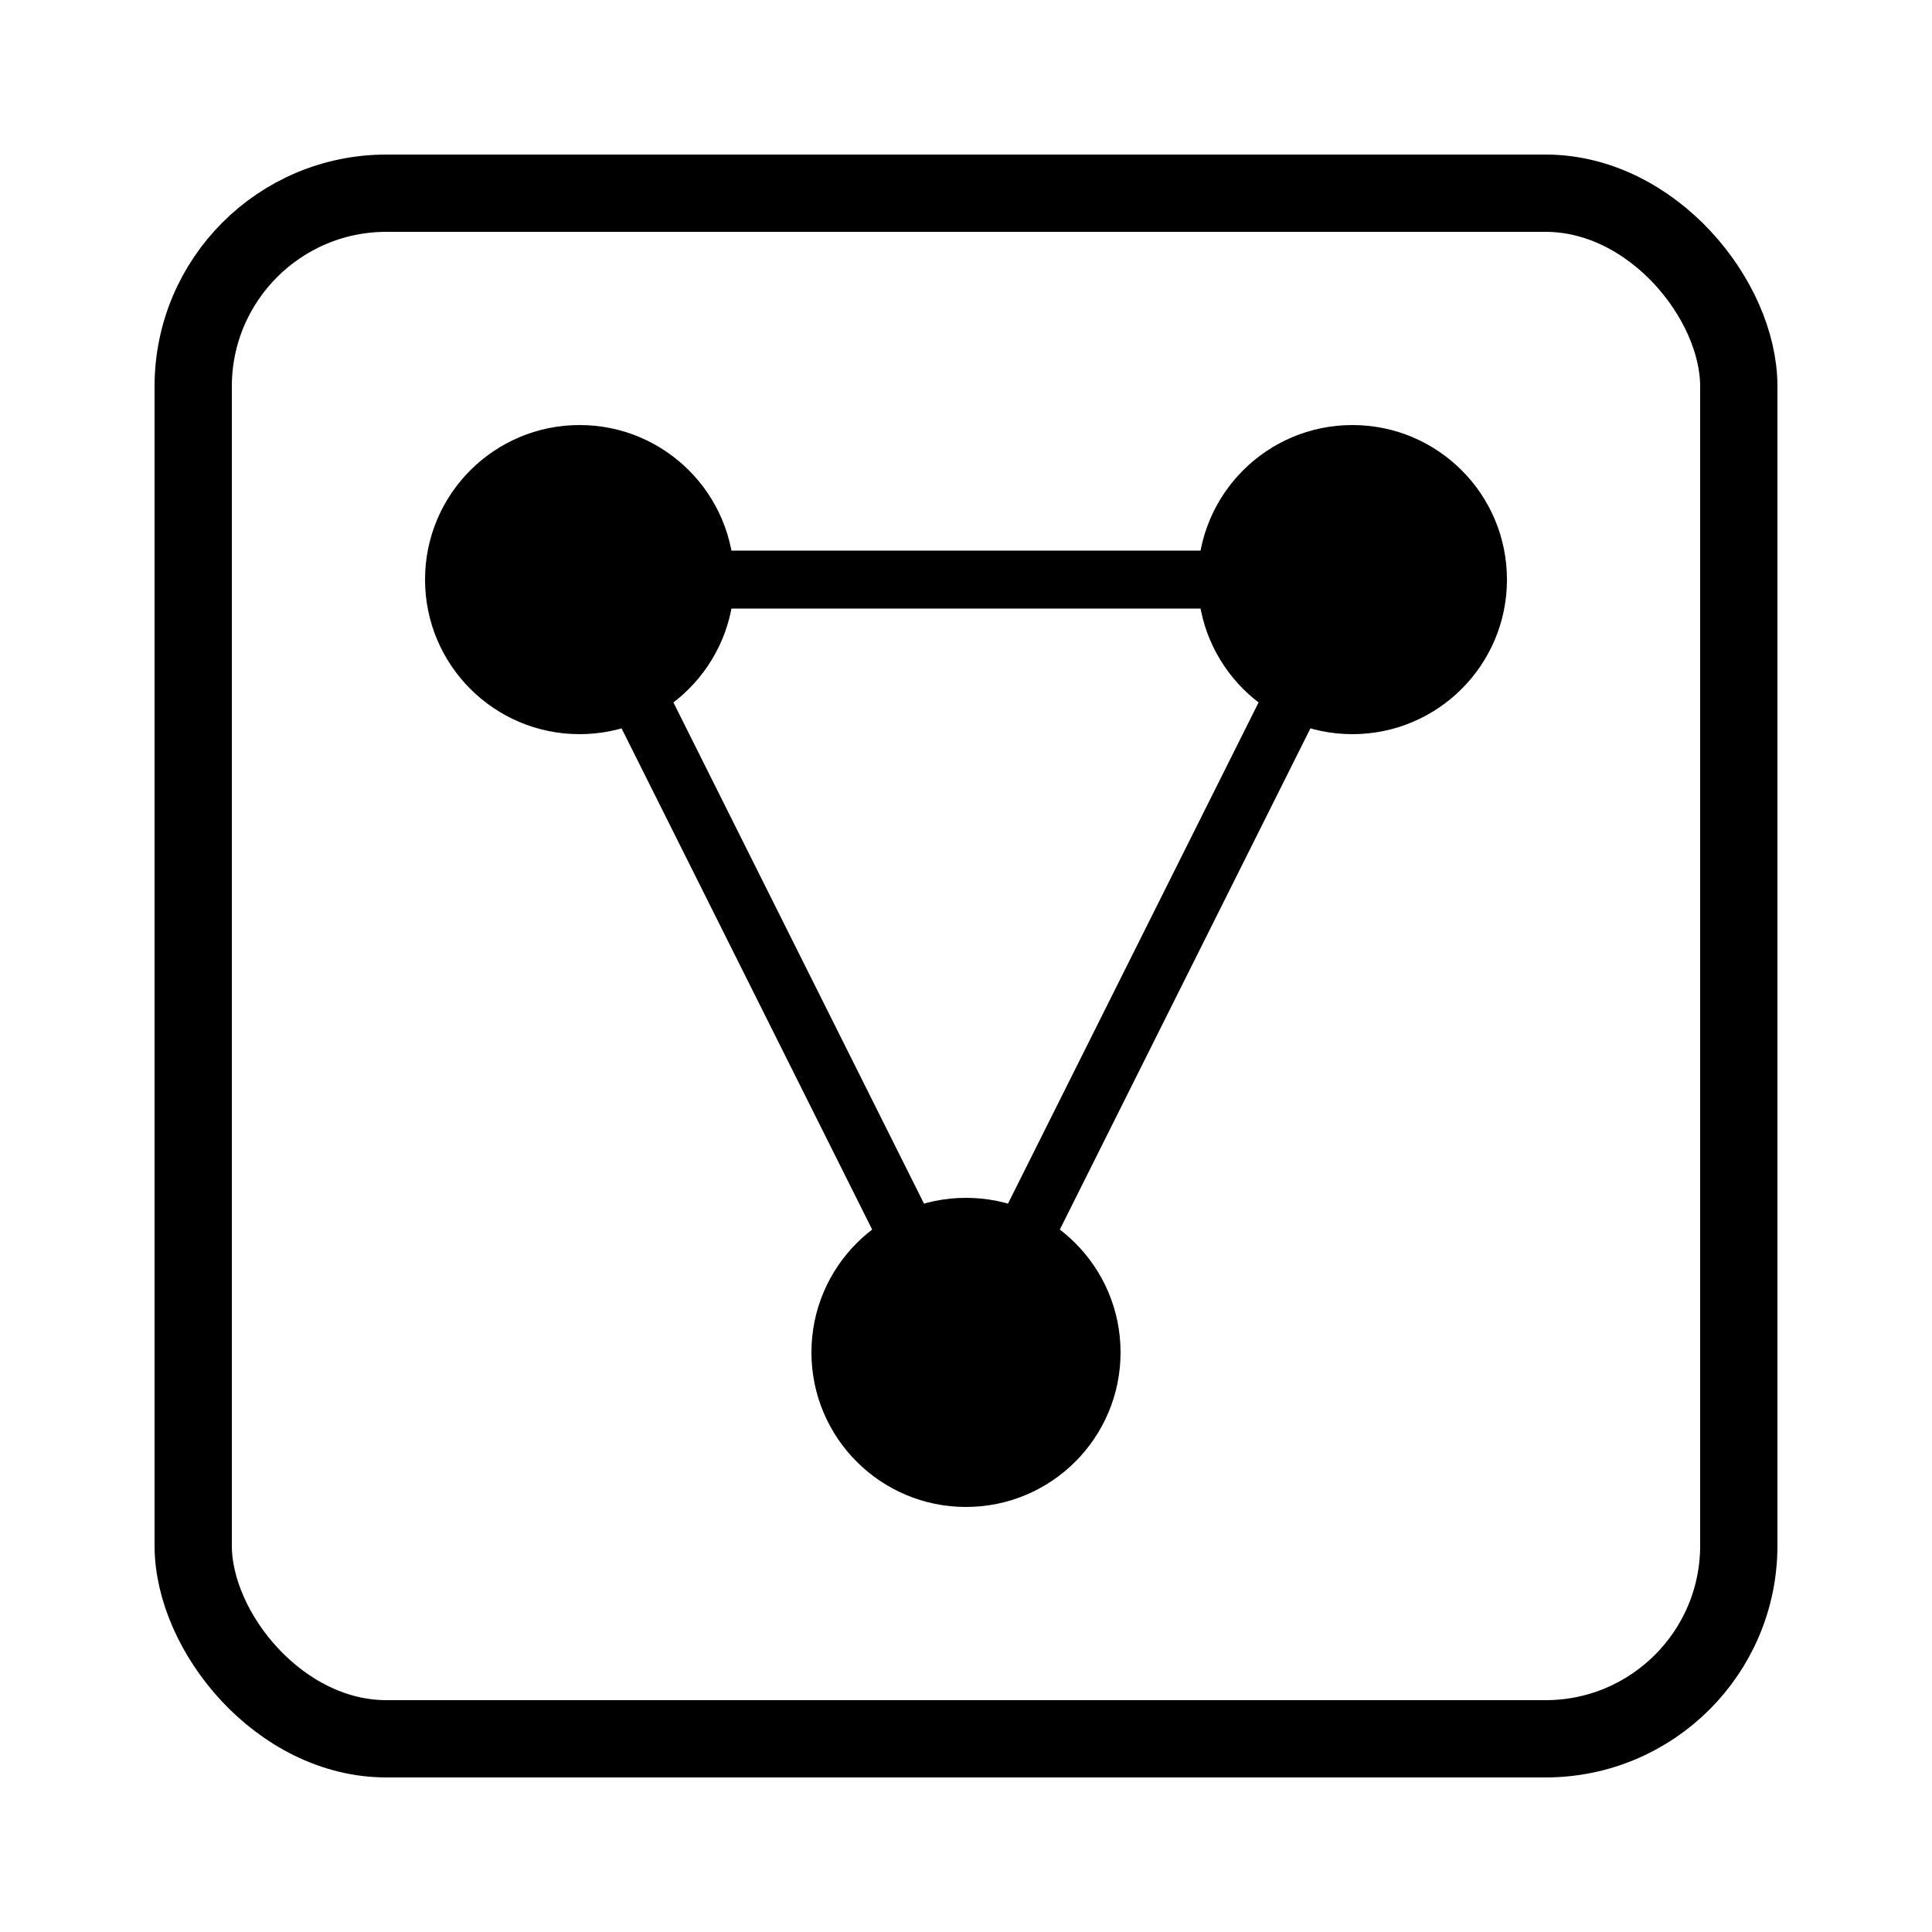 <svg width="100" height="100" viewBox="0 0 100 100" fill="none" xmlns="http://www.w3.org/2000/svg">
  <rect x="10" y="10" width="80" height="80" rx="10" stroke="#000000" stroke-width="4" fill="none"/>
  <circle cx="30" cy="30" r="8" fill="#000000"/>
  <circle cx="70" cy="30" r="8" fill="#000000"/>
  <circle cx="50" cy="70" r="8" fill="#000000"/>
  <line x1="30" y1="30" x2="70" y2="30" stroke="#000000" stroke-width="3"/>
  <line x1="30" y1="30" x2="50" y2="70" stroke="#000000" stroke-width="3"/>
  <line x1="70" y1="30" x2="50" y2="70" stroke="#000000" stroke-width="3"/>
</svg>
